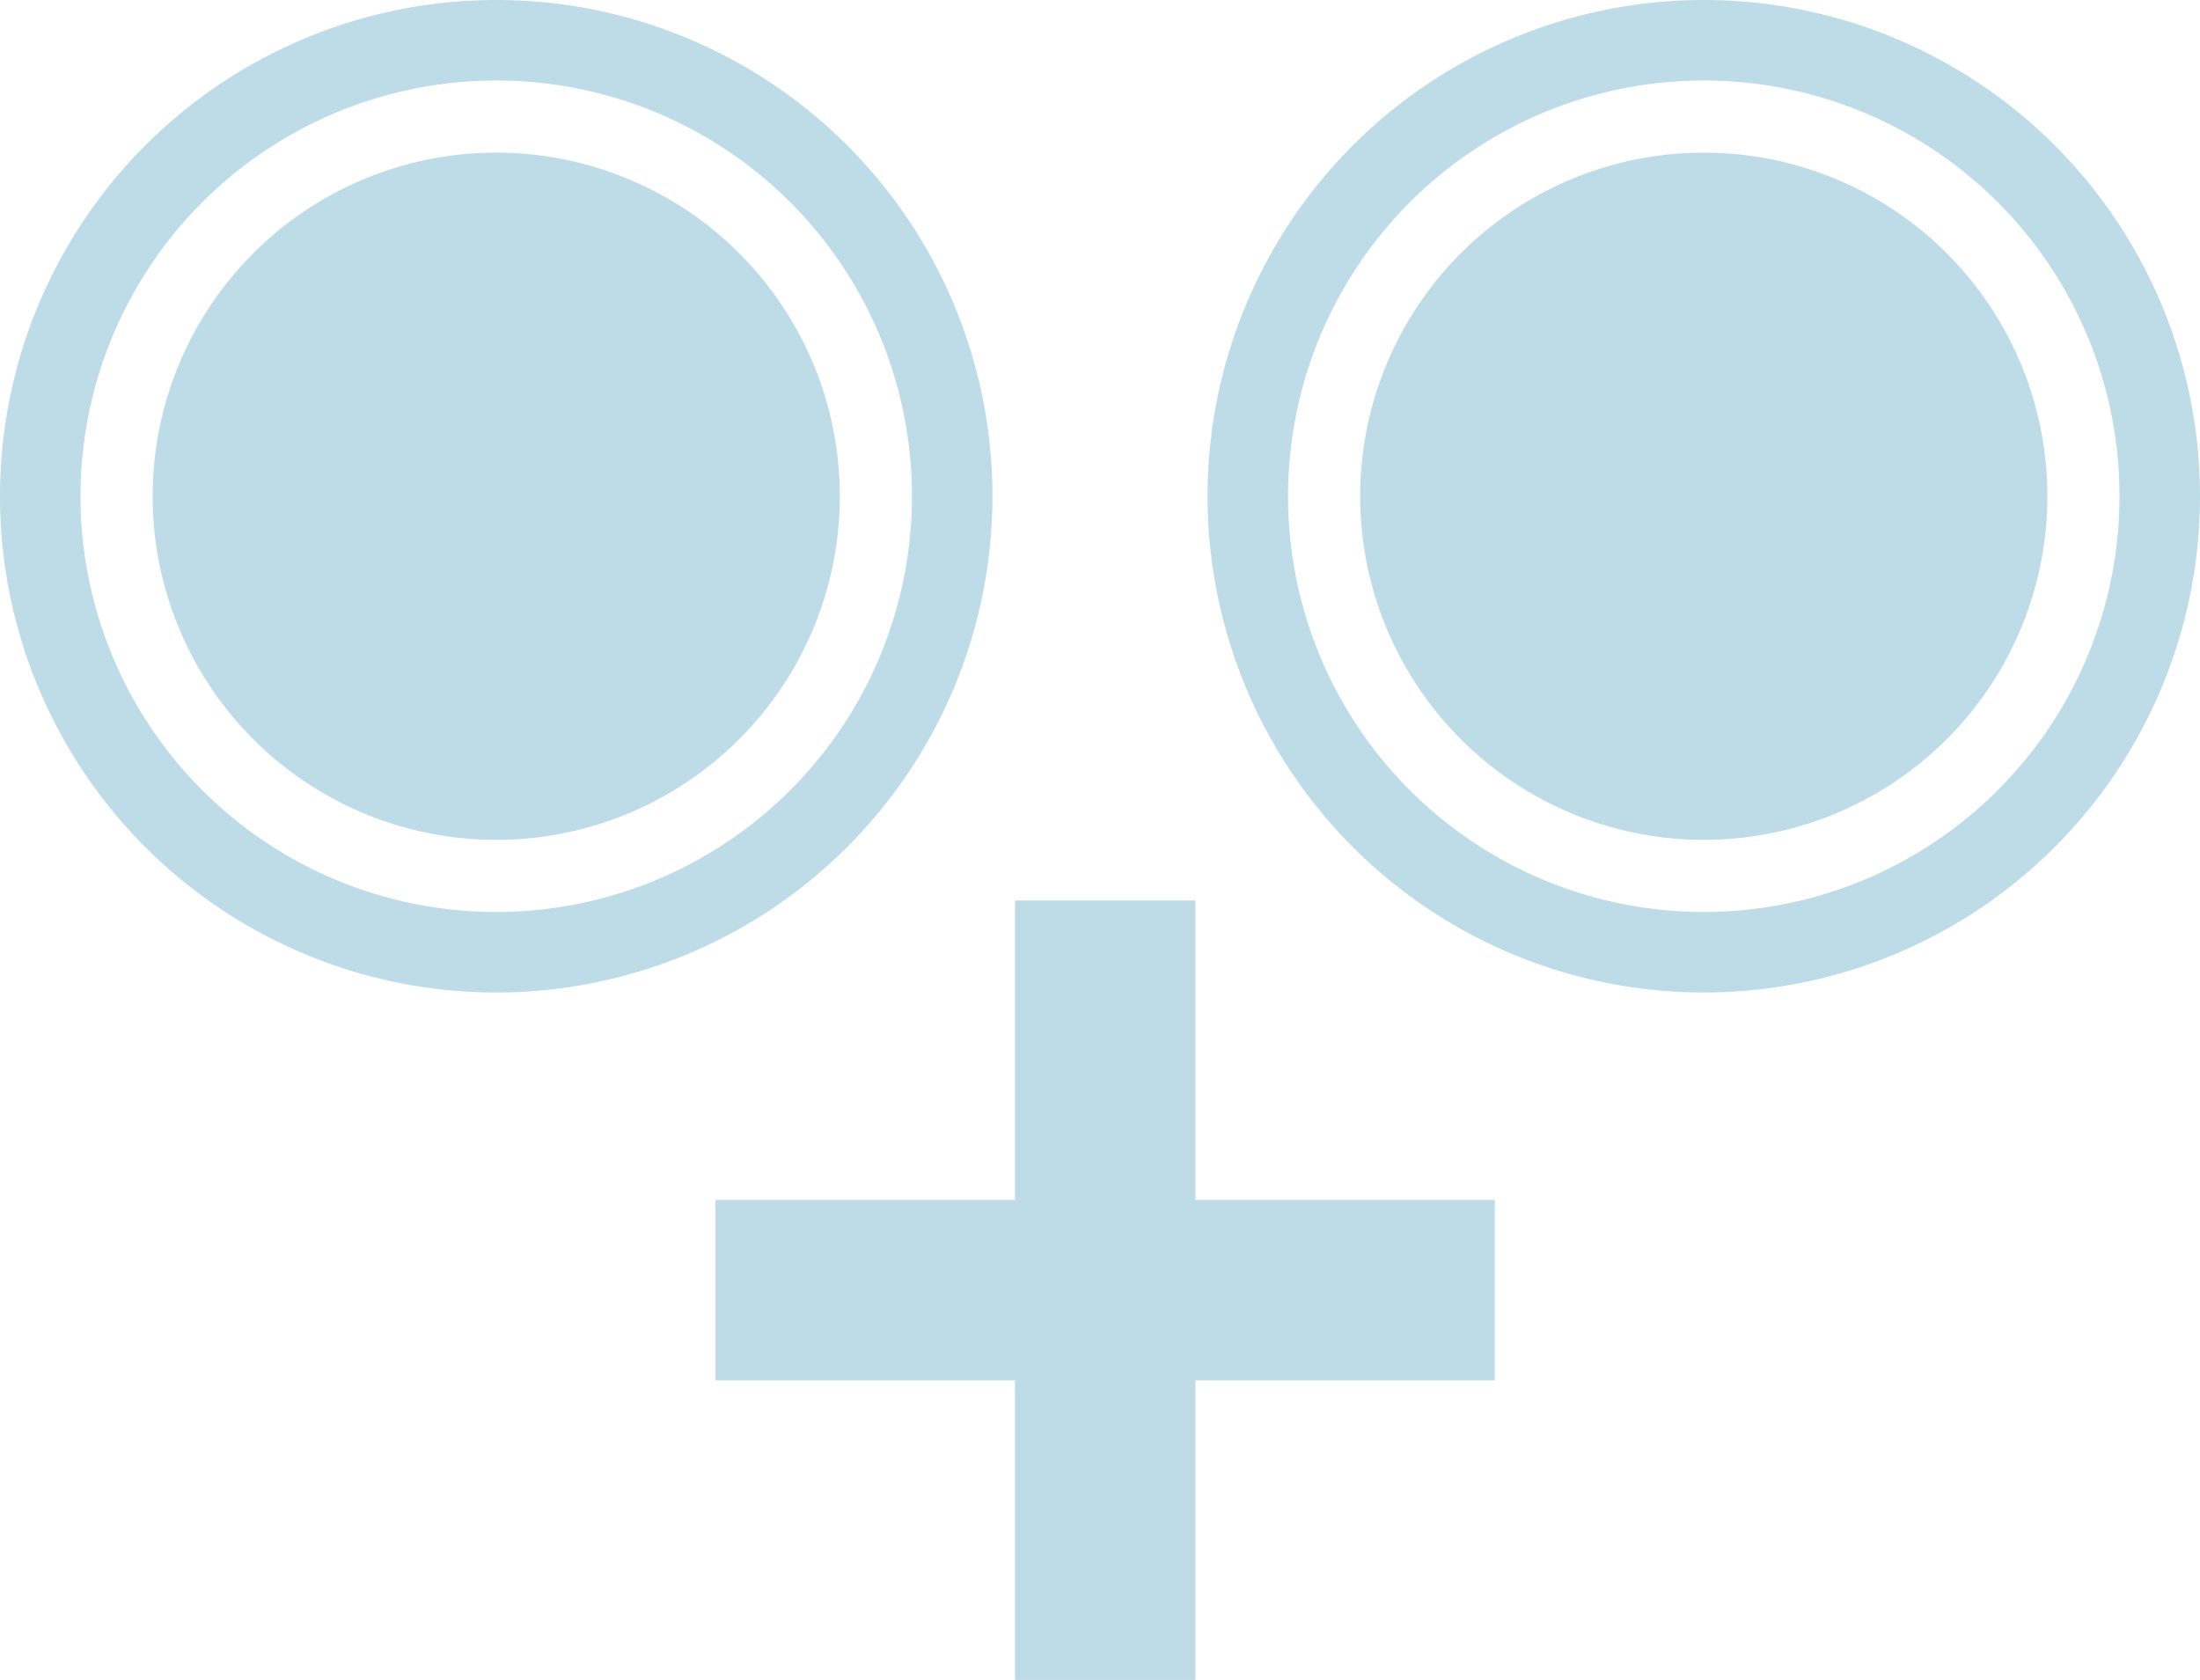 <svg xmlns="http://www.w3.org/2000/svg" width="27.328" height="20.867" viewBox="0 0 27.328 20.867">
  <g id="Group_631" data-name="Group 631" transform="translate(1.526 1.896)">
    <g id="Group_654" data-name="Group 654" transform="translate(0 0)">
      <path id="Path_1800" data-name="Path 1800" d="M13.9,10.442H10.181v3.721H7.94V10.442H4.219V8.2H7.94V4.481h2.241V8.2H13.9Z" transform="translate(3.142 4.808)" fill="#bedce8"/>
      <path id="Path_1821" data-name="Path 1821" d="M11.328,5.663A5.664,5.664,0,1,1,5.665,0a5.662,5.662,0,0,1,5.663,5.663" transform="translate(-1.026 -1.396)" fill="none" stroke="#bedce8" stroke-width="1"/>
      <path id="Path_1822" data-name="Path 1822" d="M8.536,4.267A4.268,4.268,0,1,1,4.269,0,4.267,4.267,0,0,1,8.536,4.267" transform="translate(0.37 0)" fill="#bedce8"/>
      <path id="Path_1823" data-name="Path 1823" d="M11.328,5.663A5.664,5.664,0,1,1,5.665,0a5.662,5.662,0,0,1,5.663,5.663" transform="translate(13.974 -1.396)" fill="none" stroke="#bedce8" stroke-width="1"/>
      <path id="Path_1824" data-name="Path 1824" d="M8.536,4.267A4.268,4.268,0,1,1,4.269,0,4.267,4.267,0,0,1,8.536,4.267" transform="translate(15.37 0)" fill="#bedce8"/>
    </g>
  </g>
</svg>

